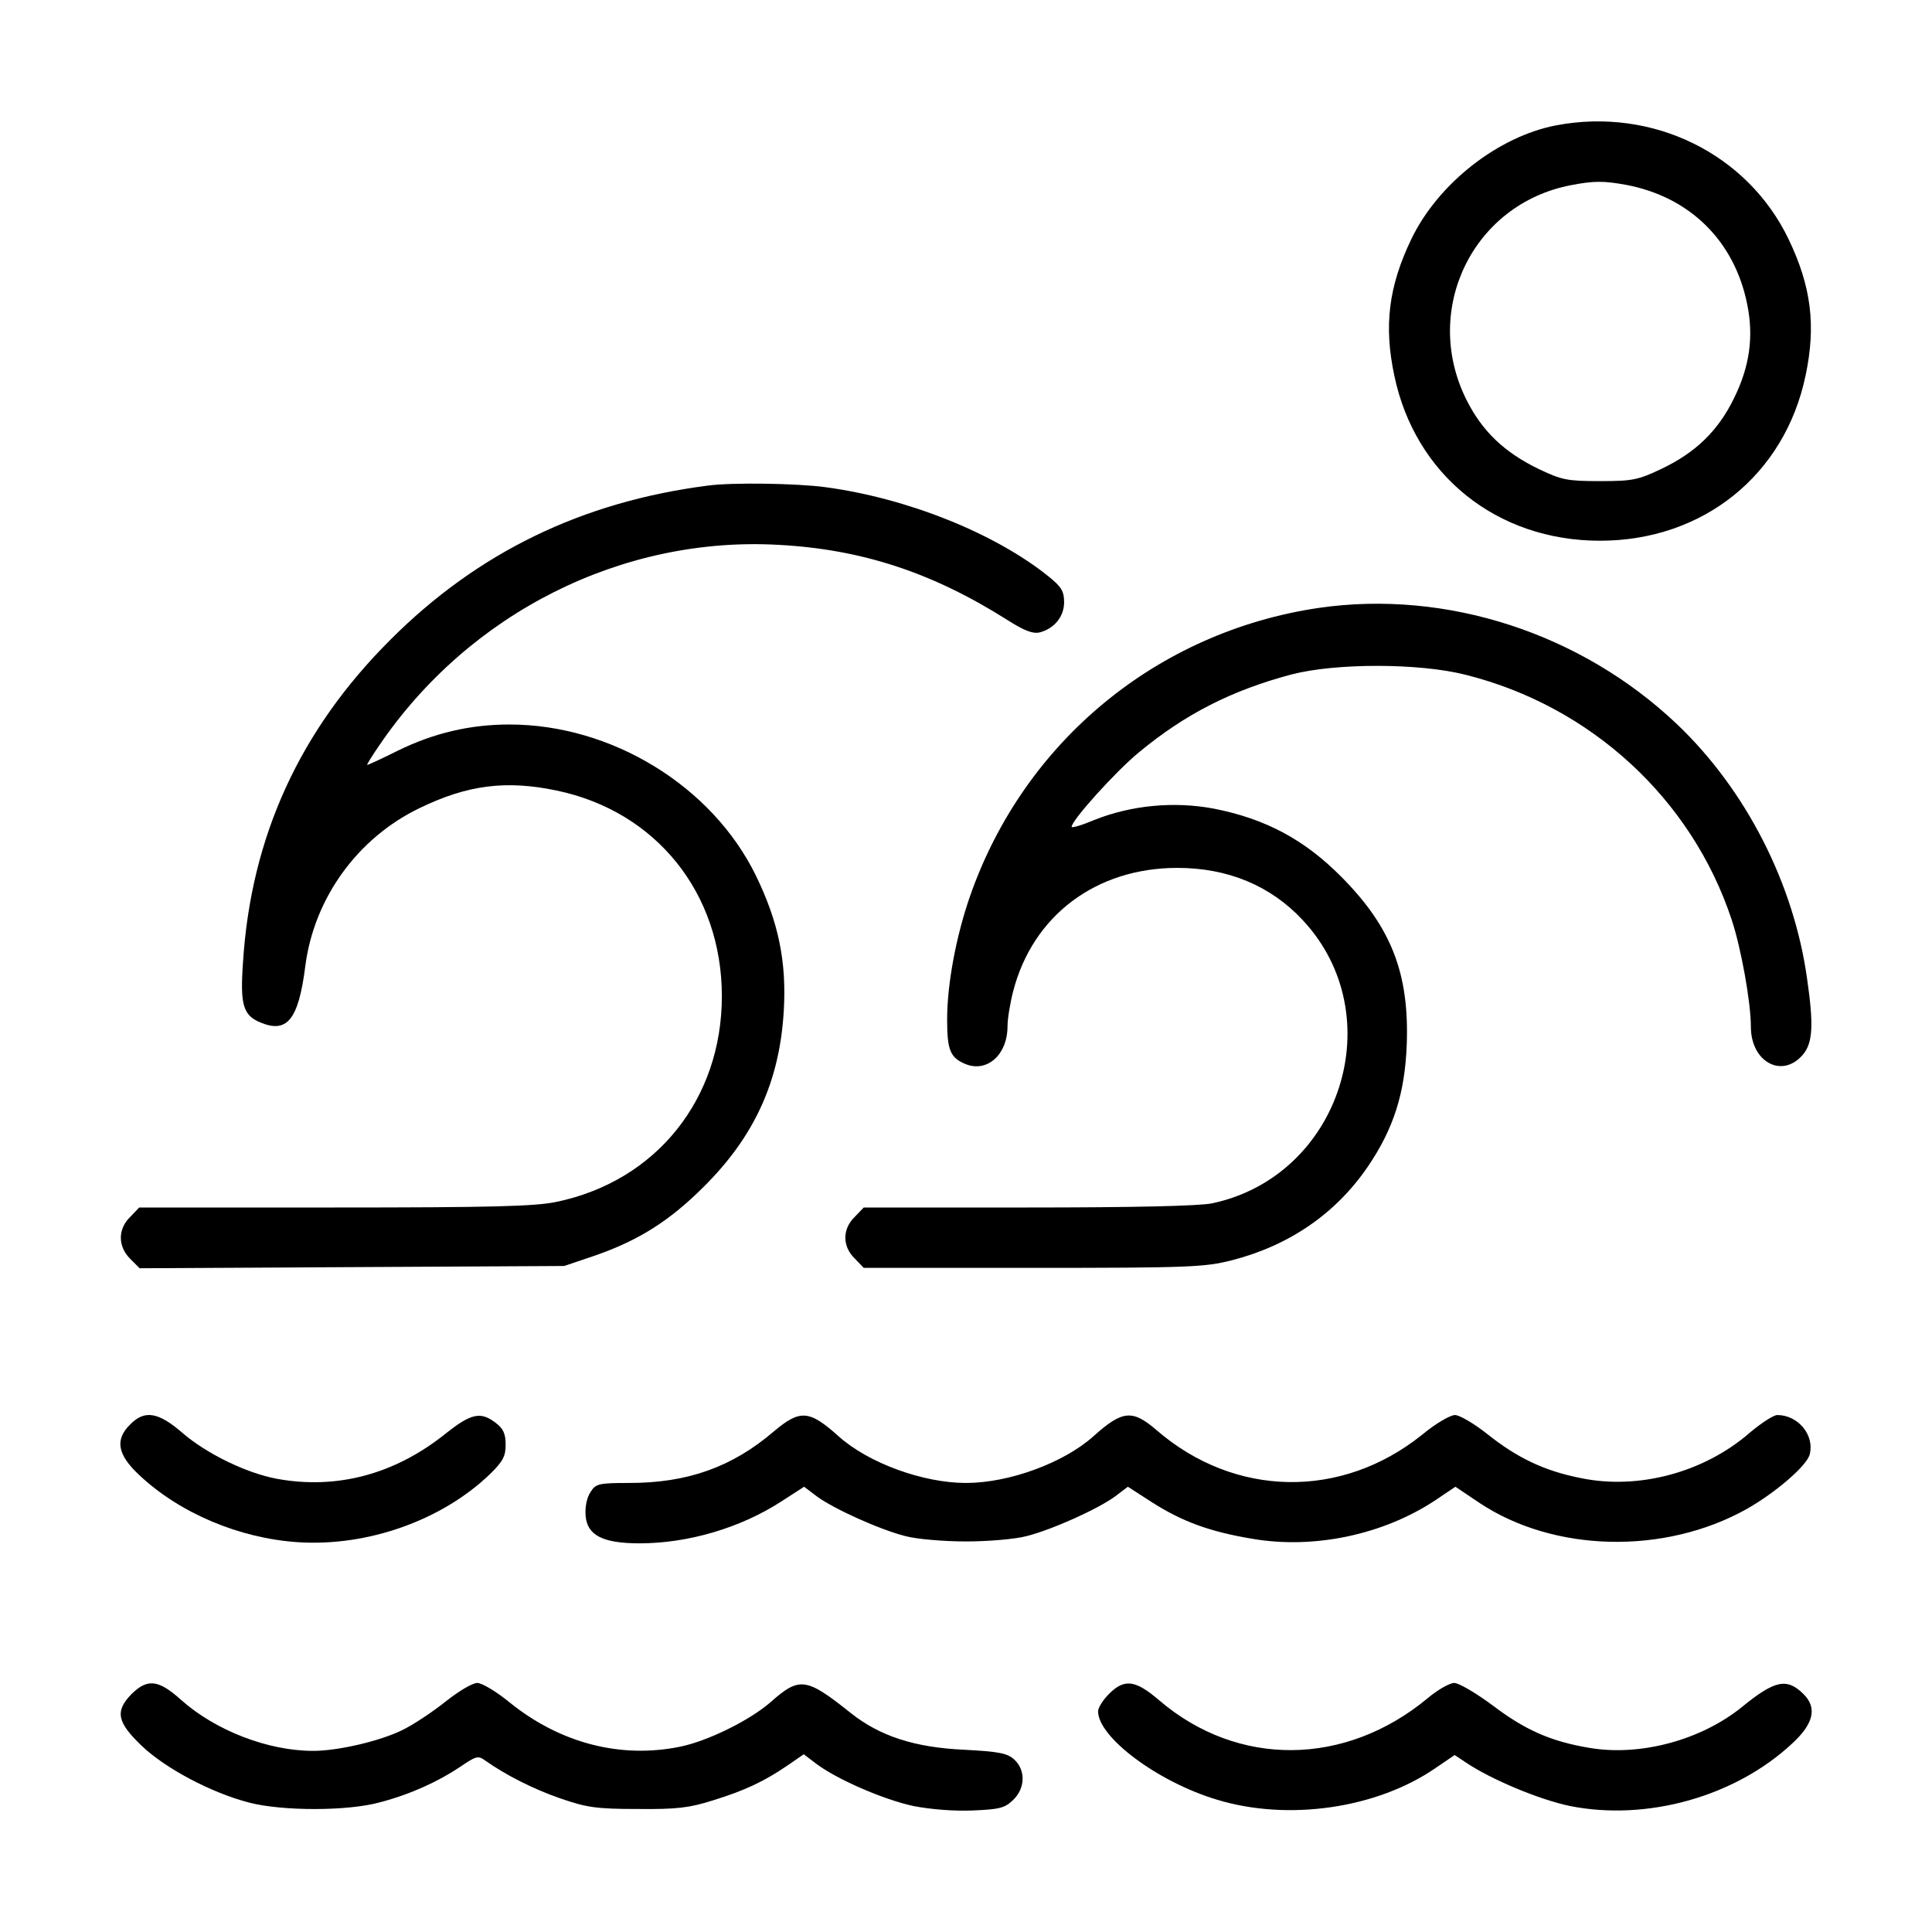 <?xml version="1.0" standalone="no"?>
<!DOCTYPE svg PUBLIC "-//W3C//DTD SVG 20010904//EN"
 "http://www.w3.org/TR/2001/REC-SVG-20010904/DTD/svg10.dtd">
<svg version="1.0" xmlns="http://www.w3.org/2000/svg"
 width="512pt" height="512pt" viewBox="0 0 512 512"
 preserveAspectRatio="xMidYMid meet">

<g transform="translate(0,512) scale(0.1,-0.1)"
fill="#000000" stroke="none">
<path d="M4125 4788 c-154 -29 -314 -154 -385 -302 -60 -125 -73 -229 -45
-361 55 -264 272 -438 545 -438 273 0 490 174 545 438 28 132 15 236 -45 361
-109 227 -360 350 -615 302z m185 -158 c168 -32 286 -148 320 -315 18 -87 7
-166 -35 -251 -42 -86 -102 -144 -193 -187 -61 -29 -76 -32 -162 -32 -86 0
-101 3 -160 31 -94 45 -153 102 -195 187 -117 238 19 516 277 566 61 12 88 12
148 1z"/>
<path d="M1875 3833 c-333 -43 -609 -177 -840 -408 -240 -239 -370 -522 -391
-855 -8 -113 0 -141 47 -160 70 -29 100 8 118 149 23 181 139 341 304 420 126
61 229 74 362 46 264 -55 438 -272 438 -545 0 -273 -174 -490 -438 -545 -56
-12 -171 -15 -588 -15 l-518 0 -24 -25 c-33 -32 -33 -78 0 -111 l25 -25 563 3
562 3 80 27 c116 40 199 92 290 183 135 134 201 280 212 465 8 131 -14 237
-74 360 -116 237 -382 400 -653 400 -105 0 -201 -23 -295 -69 -44 -22 -81 -39
-82 -38 -1 1 13 24 31 50 239 353 645 557 1061 533 219 -12 405 -73 603 -198
47 -30 69 -38 87 -34 39 10 65 42 65 80 0 29 -7 41 -42 69 -142 114 -374 207
-591 236 -74 10 -247 13 -312 4z"/>
<path d="M3495 3509 c-428 -63 -781 -354 -924 -763 -37 -106 -61 -233 -61
-328 0 -81 8 -101 49 -118 57 -23 111 25 111 100 0 20 7 62 15 93 52 201 220
327 435 327 134 0 247 -47 332 -138 237 -253 101 -679 -240 -751 -34 -7 -207
-11 -488 -11 l-435 0 -24 -25 c-33 -32 -33 -78 0 -110 l24 -25 449 0 c414 0
455 2 526 20 152 39 275 123 360 247 69 101 99 195 104 324 7 188 -40 311
-173 445 -98 99 -201 154 -338 181 -106 20 -219 9 -317 -30 -33 -14 -60 -22
-60 -18 0 17 116 146 178 197 123 102 247 165 406 207 117 30 336 30 459 -1
333 -83 600 -329 706 -649 25 -75 51 -219 51 -284 0 -93 82 -138 137 -75 27
31 30 78 12 202 -35 252 -162 501 -345 675 -254 241 -611 357 -949 308z"/>
<path d="M345 1345 c-41 -40 -34 -80 24 -134 107 -101 266 -168 421 -178 184
-12 381 58 508 180 35 34 42 48 42 78 0 29 -6 43 -26 58 -40 31 -65 26 -134
-29 -134 -107 -287 -148 -446 -119 -81 15 -188 67 -252 123 -63 54 -99 60
-137 21z"/>
<path d="M2050 1326 c-110 -94 -228 -136 -382 -136 -82 0 -89 -2 -103 -24 -10
-15 -15 -40 -13 -63 4 -52 46 -73 143 -73 129 0 267 41 374 110 l62 40 33 -25
c44 -33 168 -89 236 -106 30 -8 102 -14 160 -14 58 0 130 6 160 14 68 17 192
73 236 106 l33 25 62 -40 c81 -52 154 -79 268 -98 164 -28 346 11 483 101 l55
37 64 -43 c197 -131 490 -138 708 -16 76 43 160 115 167 145 13 51 -31 104
-86 104 -10 0 -42 -21 -72 -46 -121 -106 -296 -153 -449 -121 -97 19 -169 54
-248 117 -34 27 -73 50 -85 50 -13 0 -52 -23 -87 -52 -214 -172 -497 -167
-704 12 -64 55 -90 53 -167 -16 -79 -71 -224 -124 -338 -124 -114 0 -259 53
-338 124 -78 70 -102 71 -172 12z"/>
<path d="M349 631 c-45 -46 -39 -75 27 -138 63 -60 184 -124 284 -150 88 -23
263 -23 348 1 80 21 154 55 212 94 41 28 47 30 65 17 55 -39 128 -76 200 -101
70 -24 95 -28 205 -28 104 -1 137 3 200 23 84 26 135 50 198 93 l42 29 33 -25
c54 -41 178 -95 257 -112 45 -9 108 -14 157 -12 70 3 85 6 107 27 33 31 35 79
4 108 -19 17 -40 21 -133 26 -131 6 -223 36 -300 97 -119 95 -136 97 -213 29
-55 -48 -166 -103 -240 -118 -157 -32 -317 9 -451 117 -35 29 -74 52 -86 52
-13 0 -50 -22 -85 -50 -34 -27 -85 -61 -114 -75 -59 -29 -170 -55 -236 -55
-120 0 -259 54 -350 135 -60 54 -89 57 -131 16z"/>
<path d="M2939 631 c-16 -16 -29 -37 -29 -46 0 -69 158 -187 314 -234 189 -58
425 -24 581 84 l50 34 30 -20 c67 -45 194 -98 275 -115 205 -41 440 25 591
167 55 51 65 93 29 129 -44 44 -76 38 -164 -34 -109 -88 -270 -131 -404 -108
-102 17 -170 47 -257 113 -43 32 -89 59 -101 59 -12 0 -44 -18 -70 -40 -219
-182 -504 -184 -712 -6 -63 54 -92 58 -133 17z"/>
</g>
</svg>
